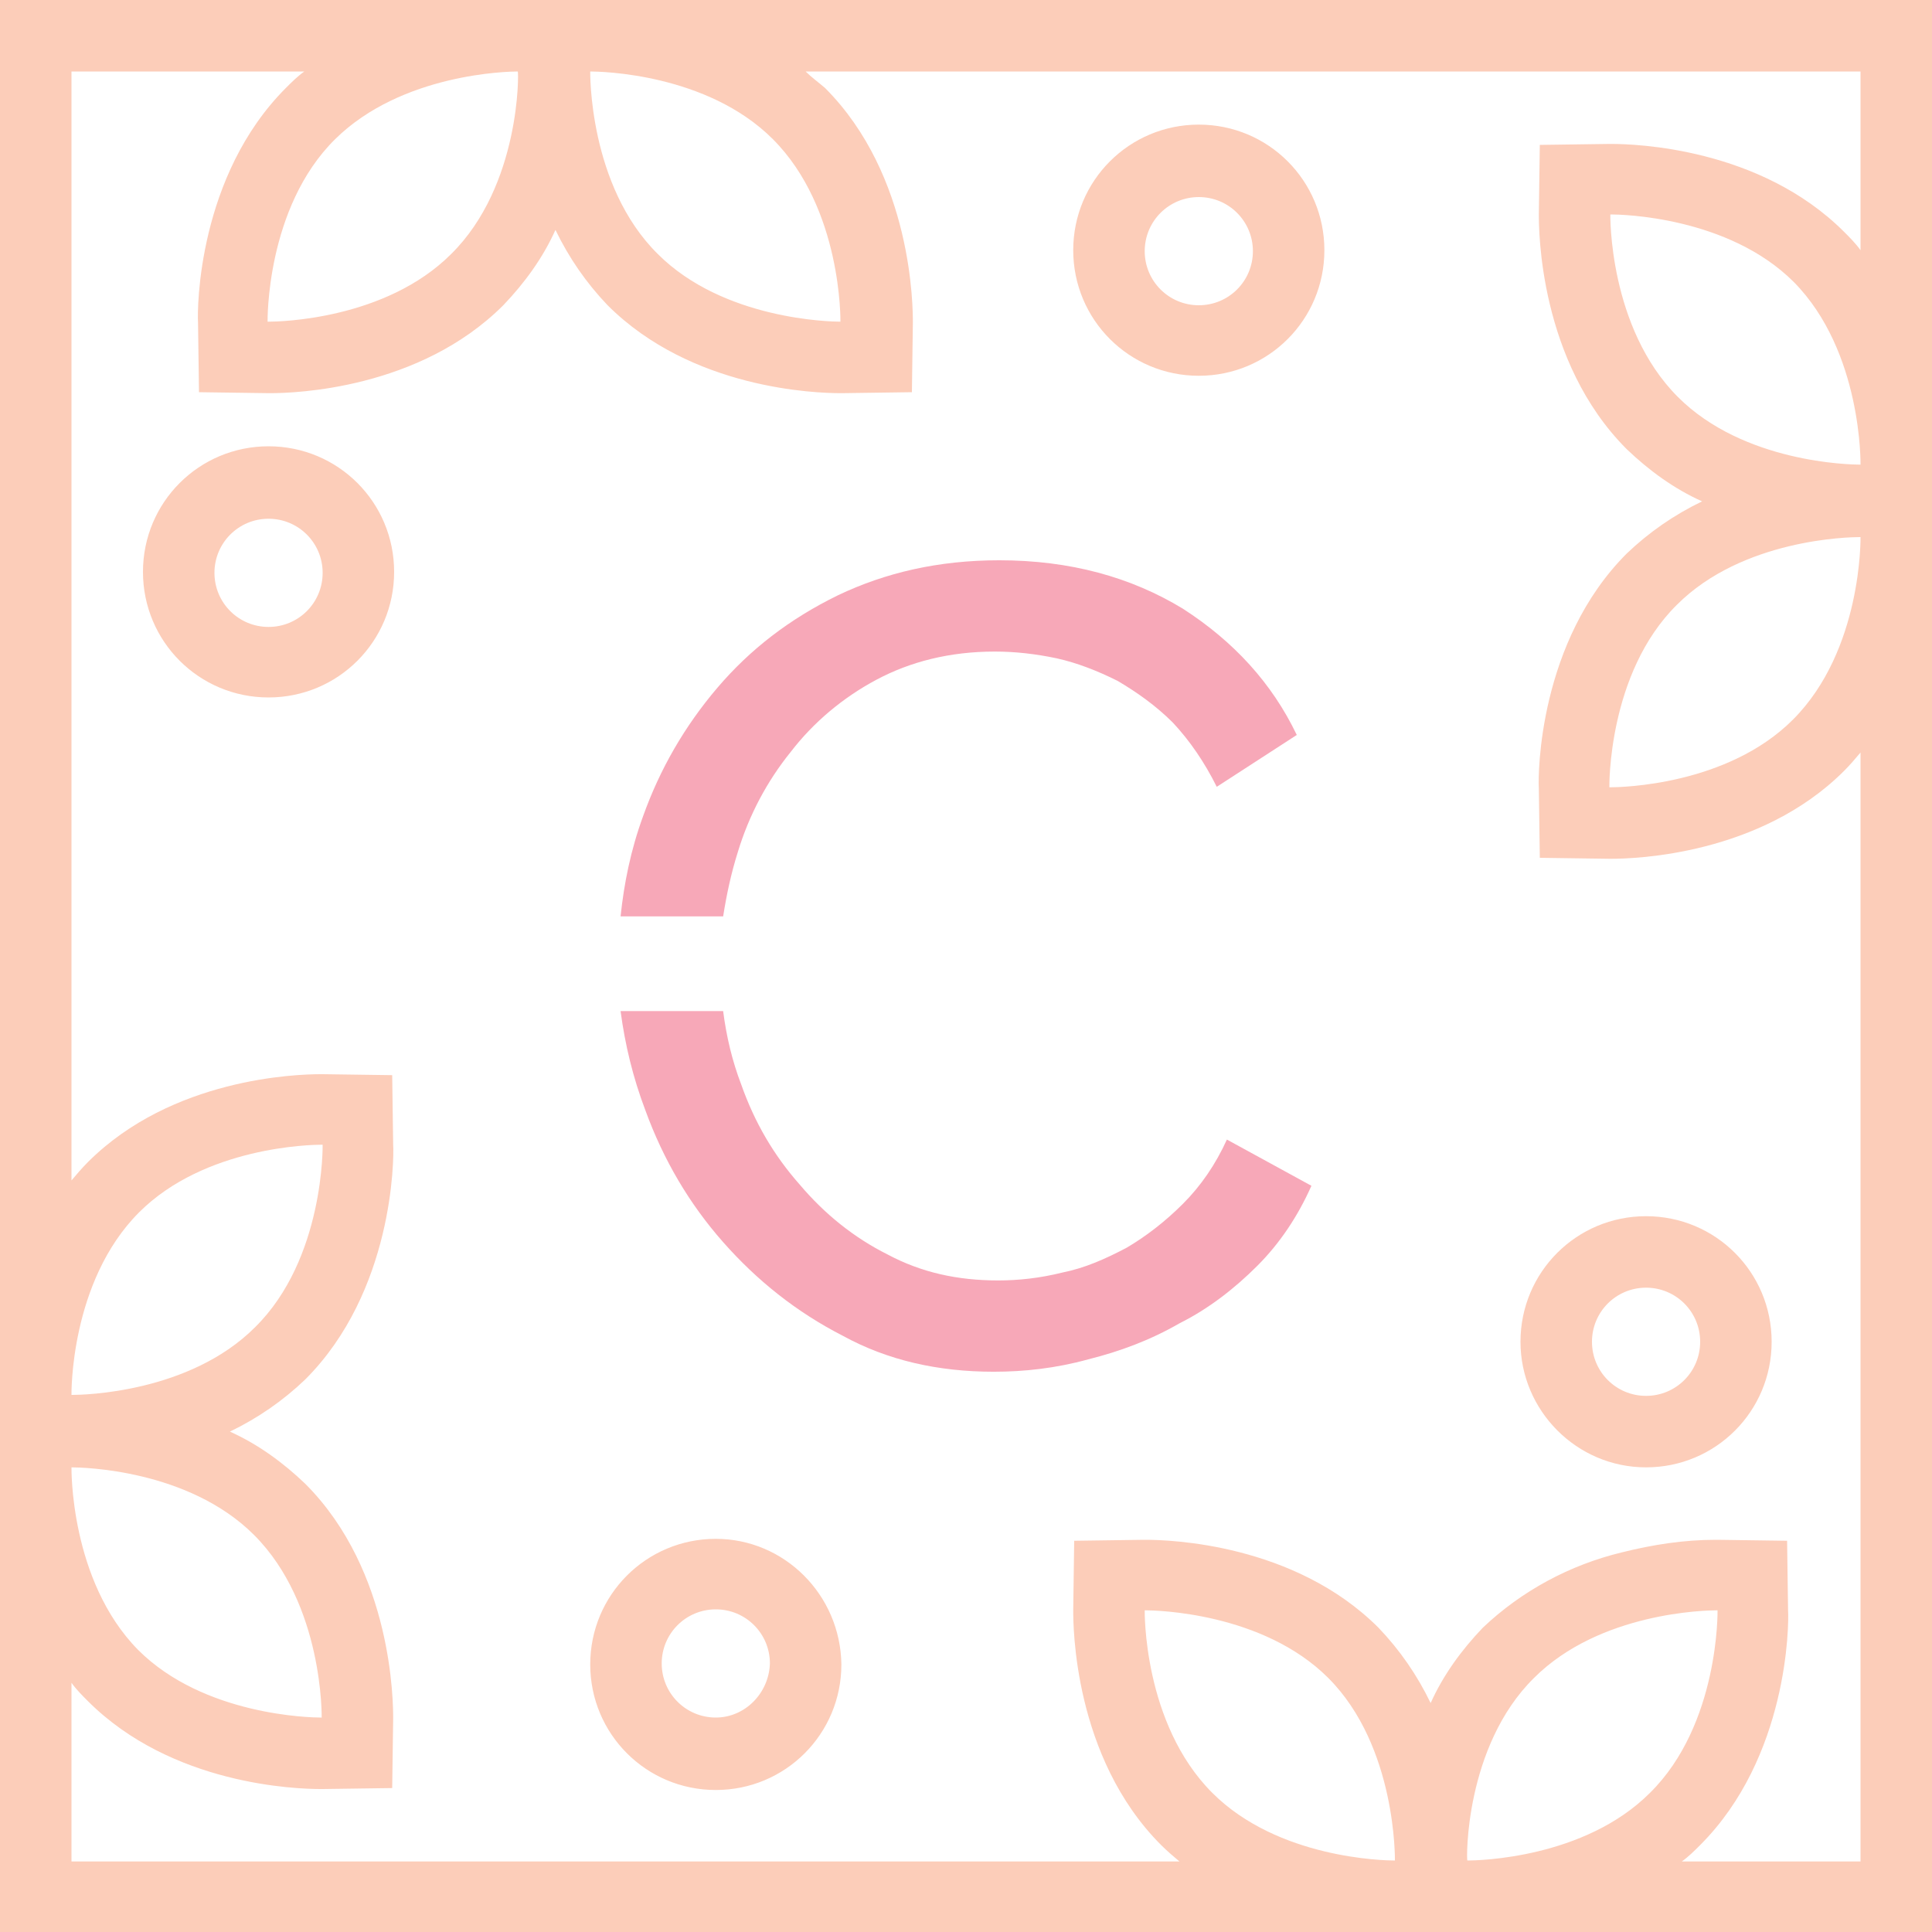 <?xml version="1.0" encoding="utf-8"?>
<!-- Generator: Adobe Illustrator 21.1.0, SVG Export Plug-In . SVG Version: 6.00 Build 0)  -->
<svg xmlns="http://www.w3.org/2000/svg" xmlns:xlink="http://www.w3.org/1999/xlink" version="1.1" id="Layer_1" x="0px" y="0px" viewBox="0 0 200 200" enable-background="new 0 0 200 200" xml:space="preserve">
<path fill="#fccdb9" d="M124.1,38.9c7.2,0,13-5.8,13-13s-5.8-13-13-13c-7.2,0-13,5.8-13,13C111.1,33.1,116.9,38.9,124.1,38.9z   M124.1,20.4c3.1,0,5.6,2.5,5.6,5.6s-2.5,5.6-5.6,5.6s-5.6-2.5-5.6-5.6S121,20.4,124.1,20.4z M170.4,151.9c7.2,0,13-5.8,13-13  s-5.8-13-13-13c-7.2,0-13,5.8-13,13C157.4,146,163.2,151.9,170.4,151.9z M170.4,133.3c3.1,0,5.6,2.5,5.6,5.6c0,3.1-2.5,5.6-5.6,5.6  c-3.1,0-5.6-2.5-5.6-5.6C164.8,135.8,167.3,133.3,170.4,133.3z M27.8,72.2c7.2,0,13-5.8,13-13s-5.8-13-13-13c-7.2,0-13,5.8-13,13  C14.8,66.4,20.6,72.2,27.8,72.2z M27.8,53.7c3.1,0,5.6,2.5,5.6,5.6s-2.5,5.6-5.6,5.6s-5.6-2.5-5.6-5.6S24.7,53.7,27.8,53.7z   M74.1,159.3c-7.2,0-13,5.8-13,13c0,7.2,5.8,13,13,13c7.2,0,13-5.8,13-13C87,165.1,81.2,159.3,74.1,159.3z M74.1,177.8  c-3.1,0-5.6-2.5-5.6-5.6c0-3.1,2.5-5.6,5.6-5.6s5.6,2.5,5.6,5.6C79.6,175.3,77.1,177.8,74.1,177.8z M0,200h200V0H0V200z   M144.4,192.6L144.4,192.6c-1.1,0-12.1-0.2-18.9-7c-7.2-7.2-7-18.9-7-18.9h0.1c1,0,12.1,0.2,18.9,7  C144.6,180.8,144.4,192.6,144.4,192.6z M151.9,192.6L151.9,192.6c-0.1,0-0.3-11.8,6.9-18.9c6.8-6.8,17.8-7,18.9-7h0.1  c0,0,0.2,11.8-7,18.9C164,192.4,153,192.6,151.9,192.6z M192.6,48.1L192.6,48.1c-1.1,0-12.1-0.2-18.9-7c-7.2-7.2-7-18.9-7-18.9h0.1  c1,0,12.1,0.2,18.9,7C192.8,36.4,192.6,48.1,192.6,48.1z M185.6,74.5c-6.8,6.8-17.8,7-18.9,7h-0.1c0,0-0.2-11.8,7-18.9  c6.8-6.8,17.8-7,18.9-7h0.1C192.6,55.6,192.8,67.3,185.6,74.5z M61.1,7.4L61.1,7.4c1.1,0,12.1,0.2,18.9,7c7.2,7.2,7,18.9,7,18.9H87  c-1,0-12.1-0.2-18.9-7C60.9,19.2,61.1,7.4,61.1,7.4z M53.6,7.4L53.6,7.4c0.1,0,0.3,11.8-6.9,18.9c-6.8,6.8-17.8,7-18.9,7h-0.1  c0,0-0.2-11.8,7-18.9C41.6,7.6,52.6,7.4,53.6,7.4z M7.4,7.4h24.1c-0.7,0.5-1.3,1.1-1.9,1.7c-9.1,9.1-9.2,22.8-9.1,24.3l0.1,7.2  l7.2,0.1h0.2c2.5,0,15.4-0.4,24.1-9.1c2.2-2.3,4.1-4.9,5.4-7.8c1.4,2.9,3.2,5.5,5.4,7.8c8.7,8.7,21.6,9.1,24.1,9.1h0.2l7.2-0.1  l0.1-7.2c0-1.5,0-15.2-9.1-24.3C84.7,8.5,84,8,83.4,7.4h109.2v18.5c-0.5-0.7-1.1-1.3-1.7-1.9c-8.7-8.7-21.6-9.1-24.1-9.1h-0.2  l-7.2,0.1l-0.1,7.2c0,1.5,0,15.2,9.1,24.3c2.3,2.2,4.9,4.1,7.8,5.4c-2.9,1.4-5.5,3.2-7.8,5.4c-9.1,9.1-9.2,22.8-9.1,24.3l0.1,7.2  l7.2,0.1h0.2c2.5,0,15.4-0.4,24.1-9.1c0.6-0.6,1.2-1.3,1.7-1.9v114.8h-18.5c0.7-0.5,1.3-1.1,1.9-1.7c9.1-9.1,9.2-22.8,9.1-24.3  l-0.1-7.2l-7.2-0.1h-0.2c-3.3,0-6.5,0.5-9.7,1.3c-5.4,1.3-10.4,4-14.4,7.8c-2.2,2.3-4.1,4.9-5.4,7.8c-1.4-2.9-3.2-5.5-5.4-7.8  c-8.7-8.7-21.6-9.1-24.1-9.1h-0.2l-7.2,0.1l-0.1,7.2c0,1.5,0,15.2,9.1,24.3c0.6,0.6,1.3,1.2,1.9,1.7H7.4v-18.5  c0.5,0.7,1.1,1.3,1.7,1.9c8.7,8.7,21.6,9.1,24.1,9.1h0.2l7.2-0.1l0.1-7.2c0-1.5,0-15.2-9.1-24.3c-2.3-2.2-4.9-4.1-7.8-5.4  c2.9-1.4,5.5-3.2,7.8-5.4c9.1-9.1,9.2-22.8,9.1-24.3l-0.1-7.2l-7.2-0.1h-0.2c-2.5,0-15.4,0.4-24.1,9.1c-0.6,0.6-1.2,1.3-1.7,1.9V7.4  z M14.4,125.5c6.8-6.8,17.8-7,18.9-7h0.1c0,0,0.2,11.8-7,18.9c-6.8,6.8-17.8,7-18.9,7H7.4C7.4,144.4,7.2,132.7,14.4,125.5z   M7.4,151.9L7.4,151.9c1.1,0,12.1,0.2,18.9,7c7.2,7.2,7,18.9,7,18.9h-0.1c-1,0-12.1-0.2-18.9-7C7.2,163.6,7.4,151.9,7.4,151.9z"/>
<g transform="translate(30 30) scale(0.7)">
  
  <defs id="defs120564"/>
  <linearGradient id="3d_gradient2-logo-d5739de8-df84-4712-b4f4-476bade4a76a" x1="30%" y1="120%" x2="-10%" y2="30%" spreadMethod="pad">
    <stop offset="0%" stop-color="#ffffff" stop-opacity="1" id="stop120541"/>
    <stop offset="100%" stop-color="#000000" stop-opacity="1" id="stop120543"/>
  </linearGradient>
  <linearGradient id="3d_gradient3-logo-d5739de8-df84-4712-b4f4-476bade4a76a" x1="30%" y1="120%" x2="-10%" y2="30%" spreadMethod="pad" gradientTransform="rotate(-30)">
    <stop offset="0%" stop-color="#ffffff" stop-opacity="1" id="stop120546"/>
    <stop offset="50%" stop-color="#cccccc" stop-opacity="1" id="stop120548"/>
    <stop offset="100%" stop-color="#000000" stop-opacity="1" id="stop120550"/>
  </linearGradient>
  <path id="path120569" style="font-style:normal;font-weight:500;font-size:72px;line-height:1;font-family:'Raleway Medium Alt1';font-variant-ligatures:none;text-align:center;text-anchor:middle;fill:#f7a8b8;stroke:#f7a8b8;stroke-width:0;stroke-linejoin:miter;stroke-miterlimit:2" d="m 66.25,83.167 c 1.667,-5.5 4.333,-10.5 7.833,-14.833 3.333,-4.333 7.667,-8 12.667,-10.667 5,-2.667 10.833,-4.167 17.5,-4.167 3,0 6,0.333 9.167,1 3,0.667 6,1.833 9,3.333 2.833,1.667 5.667,3.667 8.167,6.167 2.5,2.667 4.667,5.833 6.5,9.5 l 11.833,-7.667 c -3.667,-7.667 -9.333,-13.833 -16.833,-18.667 -7.667,-4.667 -16.667,-7.167 -27.167,-7.167 -9,0 -16.833,1.833 -23.833,5.167 -7.167,3.5 -13,8 -17.833,13.667 -4.833,5.667 -8.5,12 -11,19 -1.833,5 -2.833,10 -3.333,14.833 h 15.167 c 0.5,-3.167 1.167,-6.333 2.167,-9.5 z m 72.333,42.5 c -1.667,3.667 -3.833,6.833 -6.5,9.5 -2.667,2.667 -5.5,4.833 -8.333,6.5 -3.167,1.667 -6.167,3 -9.5,3.667 -3.333,0.833 -6.5,1.167 -9.5,1.167 -6,0 -11.333,-1.167 -16.333,-3.833 -5,-2.5 -9.333,-6 -13,-10.333 -3.833,-4.333 -6.667,-9.167 -8.667,-14.833 -1.333,-3.5 -2.167,-7 -2.667,-10.833 h -15.167 c 0.667,5 1.833,9.833 3.667,14.667 2.667,7.333 6.5,13.833 11.5,19.5 5,5.667 10.833,10.333 17.667,13.833 6.667,3.667 14.167,5.333 22.333,5.333 4.5,0 9.167,-0.5 14,-1.833 4.667,-1.167 9.167,-2.833 13.5,-5.333 4.333,-2.167 8.167,-5.167 11.5,-8.5 3.333,-3.333 6,-7.333 8,-11.833 z" stroke-miterlimit="2"/>
</g></svg>
